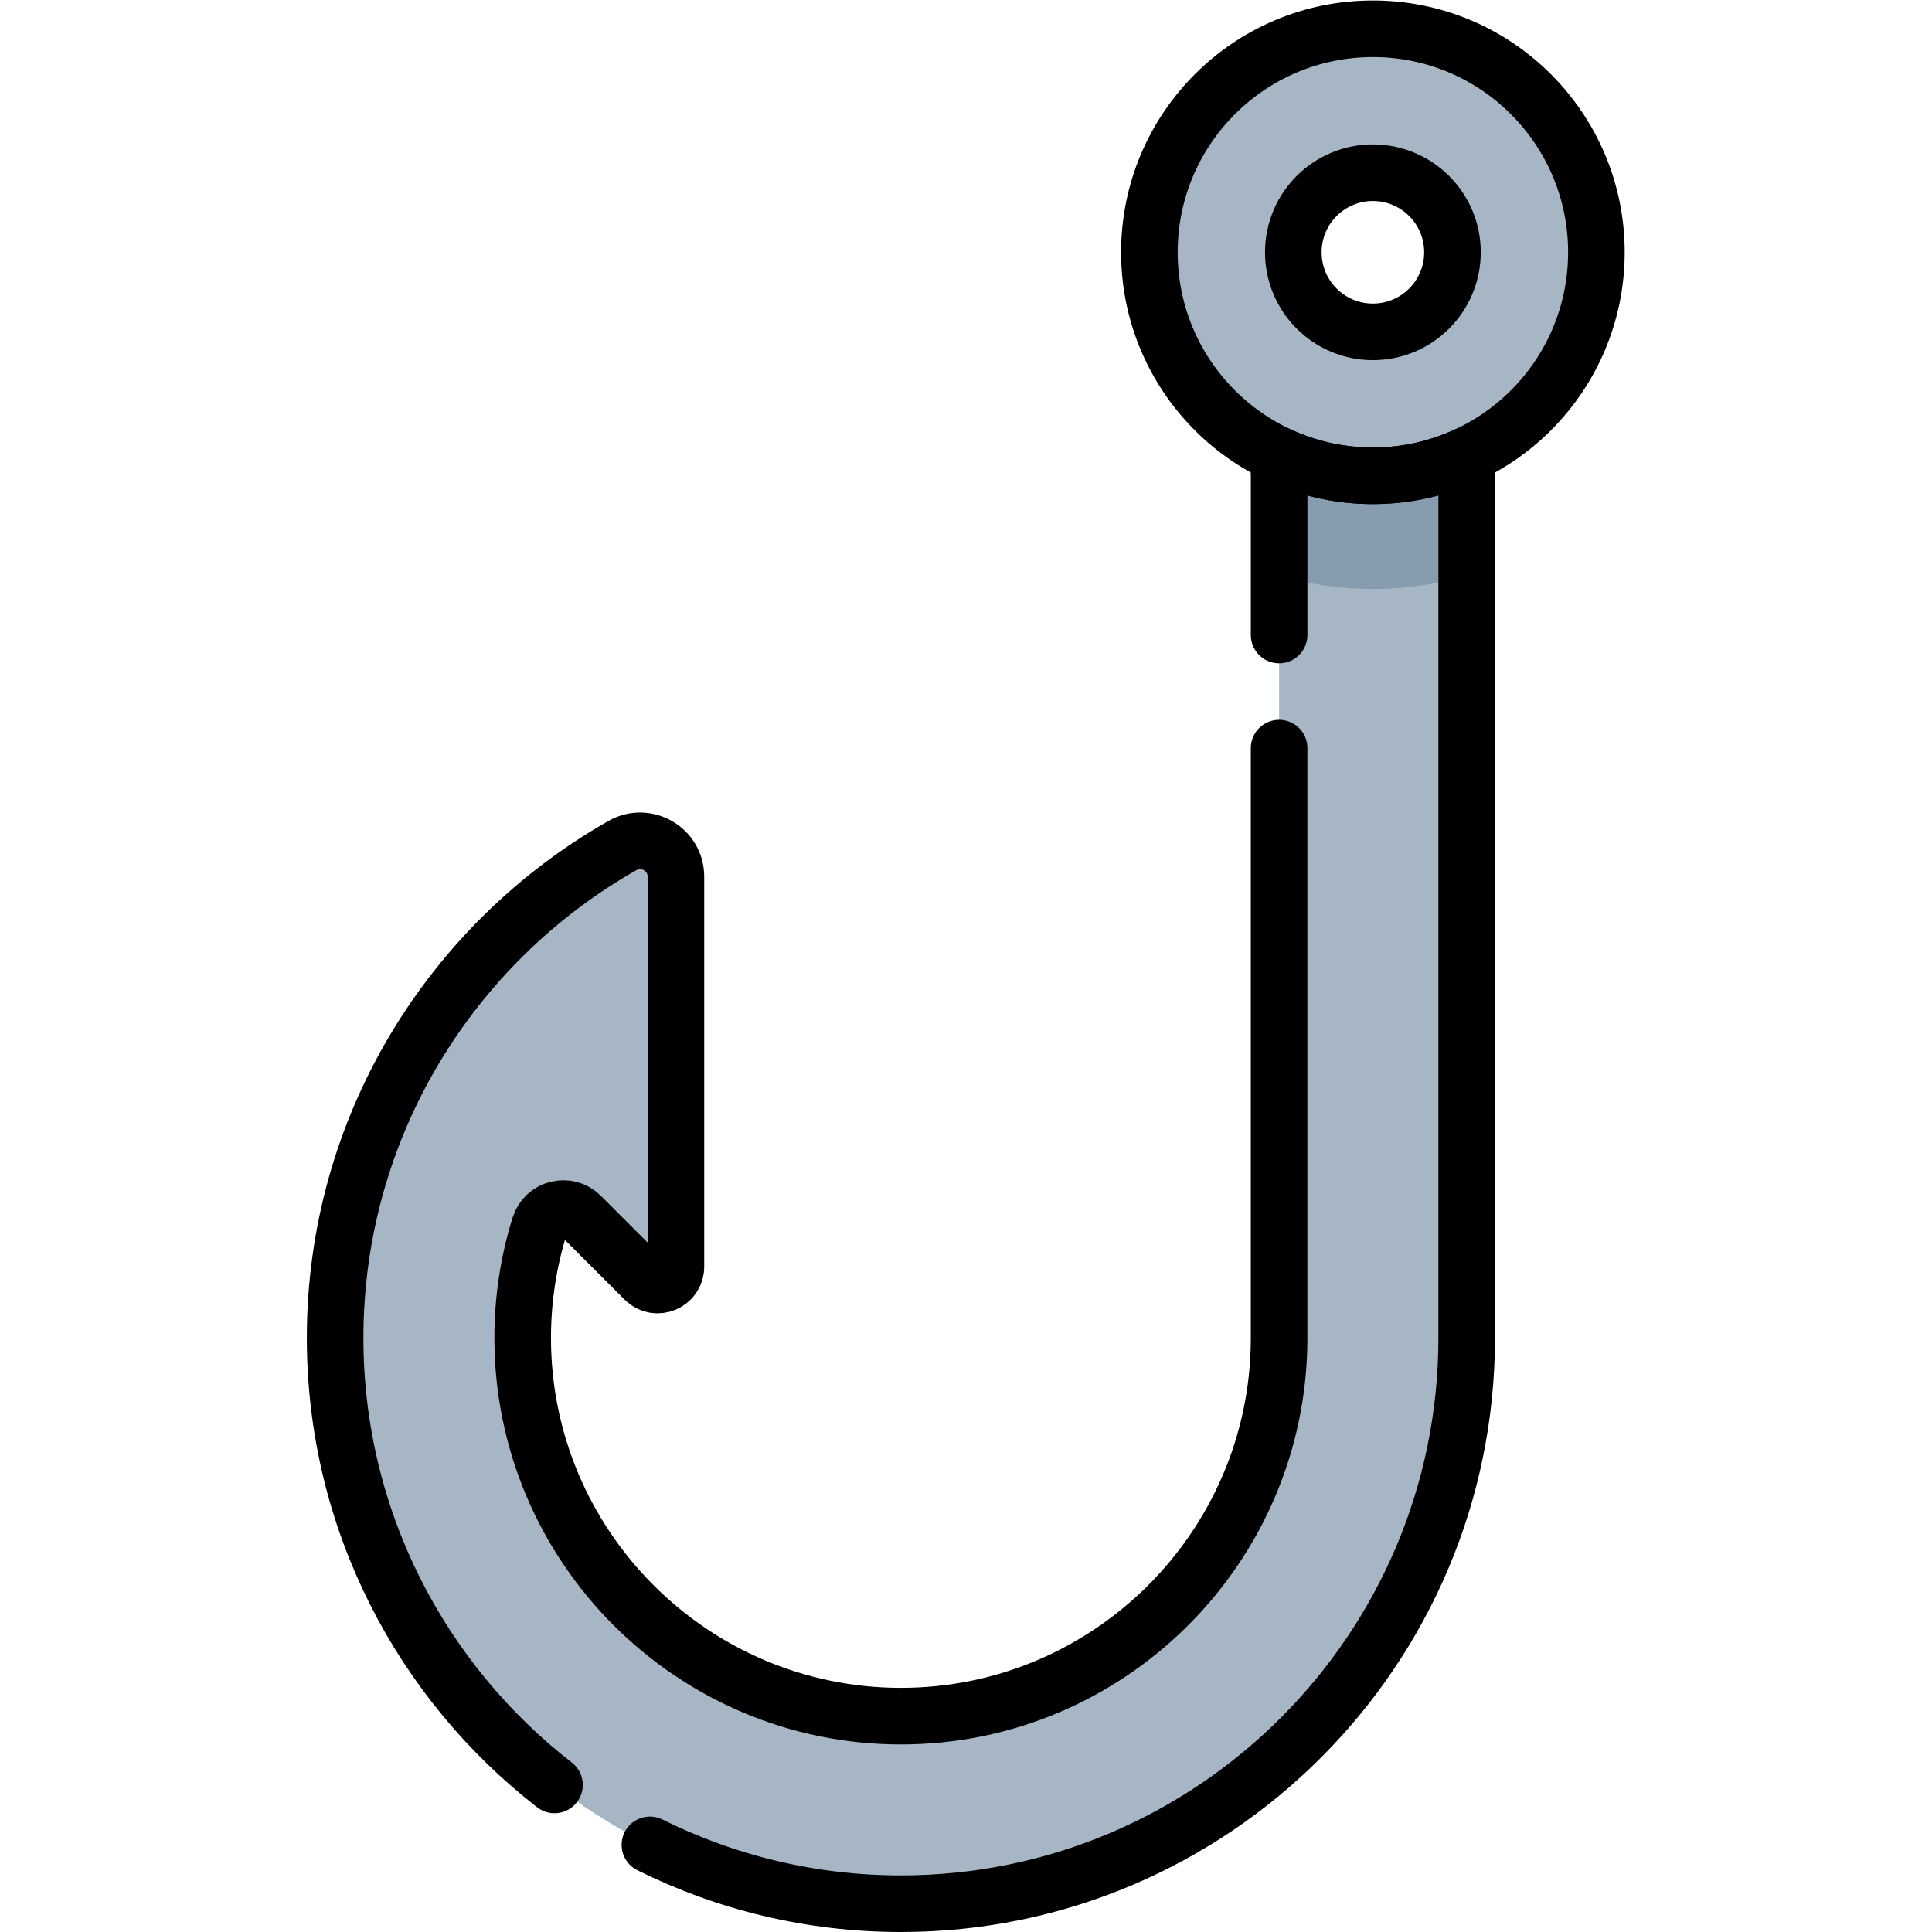 <?xml version="1.0" encoding="UTF-8" standalone="no"?>
<!-- Created with Inkscape (http://www.inkscape.org/) -->

<svg
   version="1.1"
   id="svg1167"
   xml:space="preserve"
   width="682.667"
   height="682.667"
   viewBox="0 0 682.667 682.667"
   xmlns="http://www.w3.org/2000/svg"
   xmlns:svg="http://www.w3.org/2000/svg"><defs
     id="defs1171"><clipPath
       clipPathUnits="userSpaceOnUse"
       id="clipPath1181"><path
         d="M 0,512 H 512 V 0 H 0 Z"
         id="path1179" /></clipPath></defs><g
     id="g1173"
     transform="matrix(1.333,0,0,-1.333,0,682.667)"><g
       id="g1175"><g
         id="g1177"
         clip-path="url(#clipPath1181)"><g
           id="g1183"
           transform="translate(388.78,157.469)"><path
             d="m 0,0 c 0,-82.69 -67.278,-149.969 -149.969,-149.969 -82.7,0 -149.979,67.279 -149.979,149.969 0,27.922 7.667,54.093 21.011,76.496 13.363,22.44 32.407,41.114 55.137,54.022 6.331,3.595 14.19,-0.959 14.19,-8.24 V 18.882 c 0,-4.322 -5.226,-6.487 -8.282,-3.431 l -16.929,16.928 c -3.505,3.505 -9.458,2.004 -10.929,-2.729 -2.912,-9.373 -4.48,-19.335 -4.48,-29.65 0,-55.276 44.975,-100.251 100.261,-100.251 55.083,0 99.938,44.662 100.249,99.674 V 248.145 H 0 Z"
             style="fill:#a6b6c4;fill-opacity:1;fill-rule:nonzero;stroke:none"
             id="path1185" /></g><g
           id="g1187"
           transform="translate(339.06,359.533)"><path
             d="m 0,0 c 7.895,-2.293 16.235,-3.527 24.86,-3.527 8.624,0 16.965,1.234 24.86,3.527 V 46.081 H 0 Z"
             style="fill:#879caf;fill-opacity:1;fill-rule:nonzero;stroke:none"
             id="path1189" /></g><g
           id="g1191"
           transform="translate(363.92,424.159)"><path
             d="m 0,0 c -11.649,0 -21.093,9.444 -21.093,21.094 0,11.649 9.444,21.093 21.093,21.093 11.65,0 21.094,-9.444 21.094,-21.093 C 21.094,9.444 11.65,0 0,0 m 0,80.341 c -32.721,0 -59.247,-26.526 -59.247,-59.247 0,-32.721 26.526,-59.247 59.247,-59.247 32.722,0 59.248,26.526 59.248,59.247 0,32.721 -26.526,59.247 -59.248,59.247"
             style="fill:#a6b6c4;fill-opacity:1;fill-rule:nonzero;stroke:none"
             id="path1193" /></g><g
           id="g1195"
           transform="translate(172.274,23.094)"><path
             d="m 0,0 c 20.062,-9.974 42.654,-15.594 66.538,-15.594 82.69,0 149.968,67.278 149.968,149.969 V 368.38 c -7.562,-3.501 -15.979,-5.468 -24.86,-5.468 -8.881,0 -17.298,1.967 -24.859,5.469 v -47.675"
             style="fill:none;stroke:#000000;stroke-width:15;stroke-linecap:round;stroke-linejoin:round;stroke-miterlimit:10;stroke-dasharray:none;stroke-opacity:1"
             id="path1197" /></g><g
           id="g1199"
           transform="translate(339.06,313.822)"><path
             d="m 0,0 v -156.931 c -0.312,-55.011 -45.166,-99.673 -100.249,-99.673 -55.287,0 -100.261,44.975 -100.261,100.251 0,10.315 1.568,20.277 4.48,29.65 1.471,4.733 7.424,6.234 10.929,2.729 l 16.929,-16.928 c 3.056,-3.056 8.281,-0.892 8.281,3.43 v 103.397 c 0,7.281 -7.859,11.835 -14.189,8.24 -22.73,-12.908 -41.774,-31.582 -55.137,-54.022 -13.345,-22.403 -21.011,-48.575 -21.011,-76.496 0,-48.126 22.793,-91.025 58.148,-118.485"
             style="fill:none;stroke:#000000;stroke-width:15;stroke-linecap:round;stroke-linejoin:round;stroke-miterlimit:10;stroke-dasharray:none;stroke-opacity:1"
             id="path1201" /></g><g
           id="g1203"
           transform="translate(363.92,424.16)"><path
             d="m 0,0 c -11.649,0 -21.093,9.444 -21.093,21.093 0,11.65 9.444,21.094 21.093,21.094 11.65,0 21.094,-9.444 21.094,-21.094 C 21.094,9.444 11.65,0 0,0 Z m 0,80.34 c -32.721,0 -59.246,-26.526 -59.246,-59.247 0,-32.721 26.525,-59.247 59.246,-59.247 32.722,0 59.248,26.526 59.248,59.247 C 59.248,53.814 32.722,80.34 0,80.34 Z"
             style="fill:none;stroke:#000000;stroke-width:15;stroke-linecap:round;stroke-linejoin:round;stroke-miterlimit:10;stroke-dasharray:none;stroke-opacity:1"
             id="path1205" /></g></g></g></g></svg>
